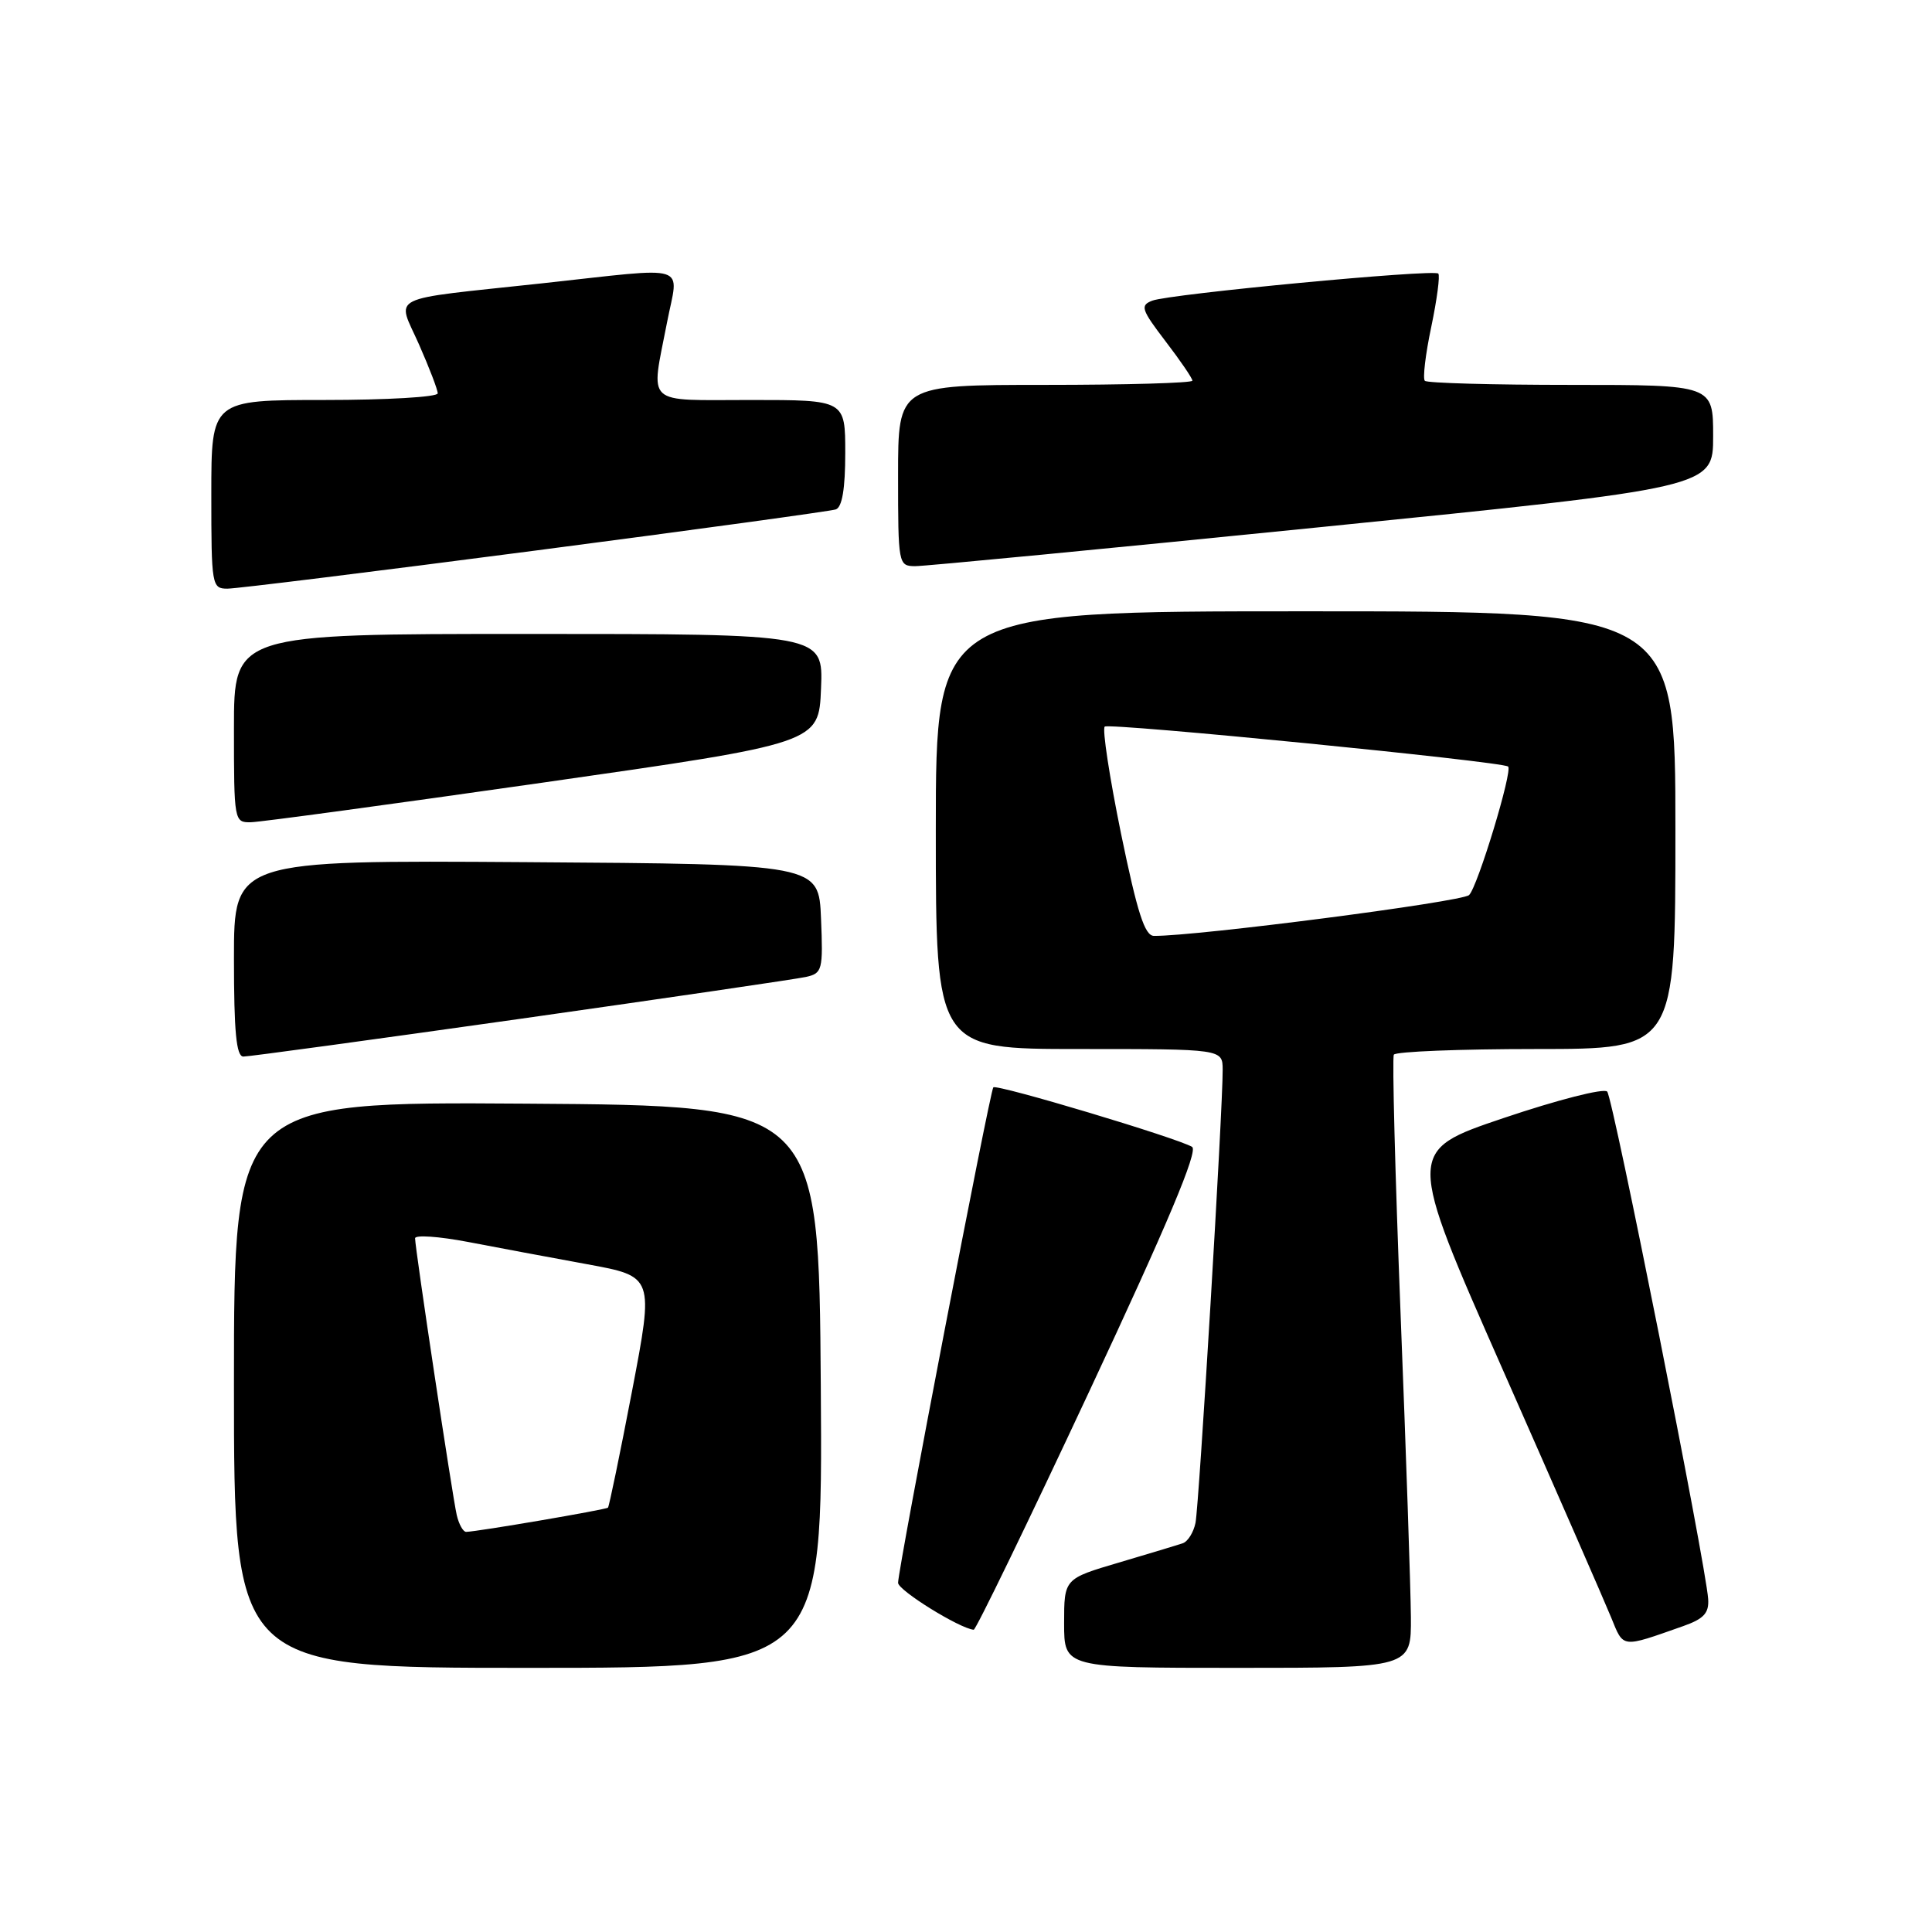 <?xml version="1.0" encoding="UTF-8" standalone="no"?>
<!DOCTYPE svg PUBLIC "-//W3C//DTD SVG 1.1//EN" "http://www.w3.org/Graphics/SVG/1.1/DTD/svg11.dtd" >
<svg xmlns="http://www.w3.org/2000/svg" xmlns:xlink="http://www.w3.org/1999/xlink" version="1.1" viewBox="0 0 256 256">
 <g >
 <path fill="currentColor"
d=" M 108.76 183.75 C 108.50 146.50 108.50 146.50 69.75 146.24 C 31.00 145.98 31.00 145.98 31.00 183.49 C 31.00 221.00 31.00 221.00 70.01 221.00 C 109.02 221.00 109.02 221.00 108.76 183.75 Z  M 186.95 214.25 C 186.92 210.54 186.31 192.43 185.58 174.00 C 184.86 155.57 184.46 140.16 184.69 139.75 C 184.93 139.34 193.42 139.00 203.56 139.00 C 222.00 139.00 222.00 139.00 222.00 110.00 C 222.00 81.00 222.00 81.00 173.00 81.00 C 124.00 81.00 124.00 81.00 124.00 110.00 C 124.00 139.00 124.00 139.00 143.00 139.00 C 162.00 139.00 162.00 139.00 162.01 141.75 C 162.04 146.88 158.88 199.48 158.41 201.79 C 158.15 203.05 157.39 204.27 156.72 204.49 C 156.05 204.72 152.24 205.87 148.25 207.05 C 141.00 209.19 141.00 209.19 141.00 215.10 C 141.00 221.00 141.00 221.00 164.00 221.00 C 187.00 221.00 187.00 221.00 186.95 214.25 Z  M 223.00 215.48 C 225.76 214.51 226.47 213.75 226.34 211.87 C 226.03 207.27 213.74 145.49 212.96 144.64 C 212.53 144.16 206.36 145.74 199.25 148.14 C 186.33 152.50 186.33 152.50 199.13 181.50 C 206.17 197.45 212.63 212.22 213.48 214.31 C 215.16 218.43 214.76 218.38 223.00 215.48 Z  M 144.34 184.35 C 154.70 162.21 158.79 152.49 157.96 151.97 C 156.07 150.81 132.06 143.61 131.62 144.08 C 131.17 144.56 119.00 207.87 119.00 209.73 C 119.00 210.73 127.14 215.78 129.02 215.95 C 129.30 215.98 136.20 201.76 144.34 184.35 Z  M 69.00 134.99 C 88.53 132.22 105.53 129.73 106.79 129.45 C 108.96 128.97 109.07 128.54 108.79 121.72 C 108.50 114.50 108.50 114.50 69.75 114.24 C 31.00 113.98 31.00 113.98 31.00 126.99 C 31.00 136.73 31.31 140.00 32.25 140.00 C 32.94 140.01 49.48 137.75 69.00 134.99 Z  M 72.00 103.69 C 108.50 98.47 108.50 98.47 108.79 91.23 C 109.09 84.00 109.09 84.00 70.04 84.00 C 31.00 84.00 31.00 84.00 31.00 96.50 C 31.00 108.81 31.03 109.00 33.25 108.95 C 34.49 108.93 51.92 106.56 72.00 103.69 Z  M 70.89 72.96 C 92.13 70.19 110.06 67.73 110.75 67.50 C 111.59 67.20 112.00 64.76 112.00 60.03 C 112.00 53.00 112.00 53.00 99.50 53.00 C 85.23 53.00 86.22 53.92 88.38 42.75 C 89.92 34.77 91.84 35.37 71.76 37.55 C 50.88 39.81 52.57 38.96 55.52 45.64 C 56.88 48.72 58.00 51.64 58.00 52.12 C 58.00 52.61 51.25 53.00 43.00 53.00 C 28.00 53.00 28.00 53.00 28.00 65.50 C 28.00 77.61 28.07 78.00 30.14 78.00 C 31.32 78.00 49.66 75.73 70.89 72.96 Z  M 175.25 69.82 C 227.00 64.60 227.00 64.60 227.00 57.80 C 227.00 51.00 227.00 51.00 208.17 51.00 C 197.81 51.00 189.09 50.76 188.80 50.46 C 188.50 50.17 188.88 46.95 189.65 43.31 C 190.41 39.68 190.83 36.49 190.58 36.25 C 189.97 35.64 154.99 38.95 152.68 39.84 C 151.05 40.47 151.22 41.00 154.43 45.21 C 156.40 47.78 158.00 50.13 158.00 50.44 C 158.00 50.75 149.22 51.00 138.50 51.00 C 119.00 51.00 119.00 51.00 119.00 63.00 C 119.00 74.77 119.04 75.00 121.25 75.02 C 122.49 75.03 146.79 72.69 175.25 69.82 Z  M 60.52 200.75 C 59.94 198.23 55.00 165.41 55.00 164.08 C 55.00 163.61 58.15 163.83 61.99 164.56 C 65.84 165.30 72.96 166.63 77.82 167.52 C 86.65 169.14 86.65 169.14 83.75 184.32 C 82.15 192.67 80.71 199.62 80.56 199.77 C 80.29 200.04 63.27 202.95 61.77 202.98 C 61.37 202.99 60.81 201.99 60.52 200.75 Z  M 148.54 110.45 C 147.02 103.00 146.04 96.62 146.38 96.28 C 146.92 95.75 198.95 100.89 199.83 101.57 C 200.48 102.07 195.79 117.53 194.66 118.60 C 193.72 119.50 158.62 124.05 152.91 124.01 C 151.68 124.00 150.71 120.97 148.54 110.45 Z "/>
</g>
</svg>